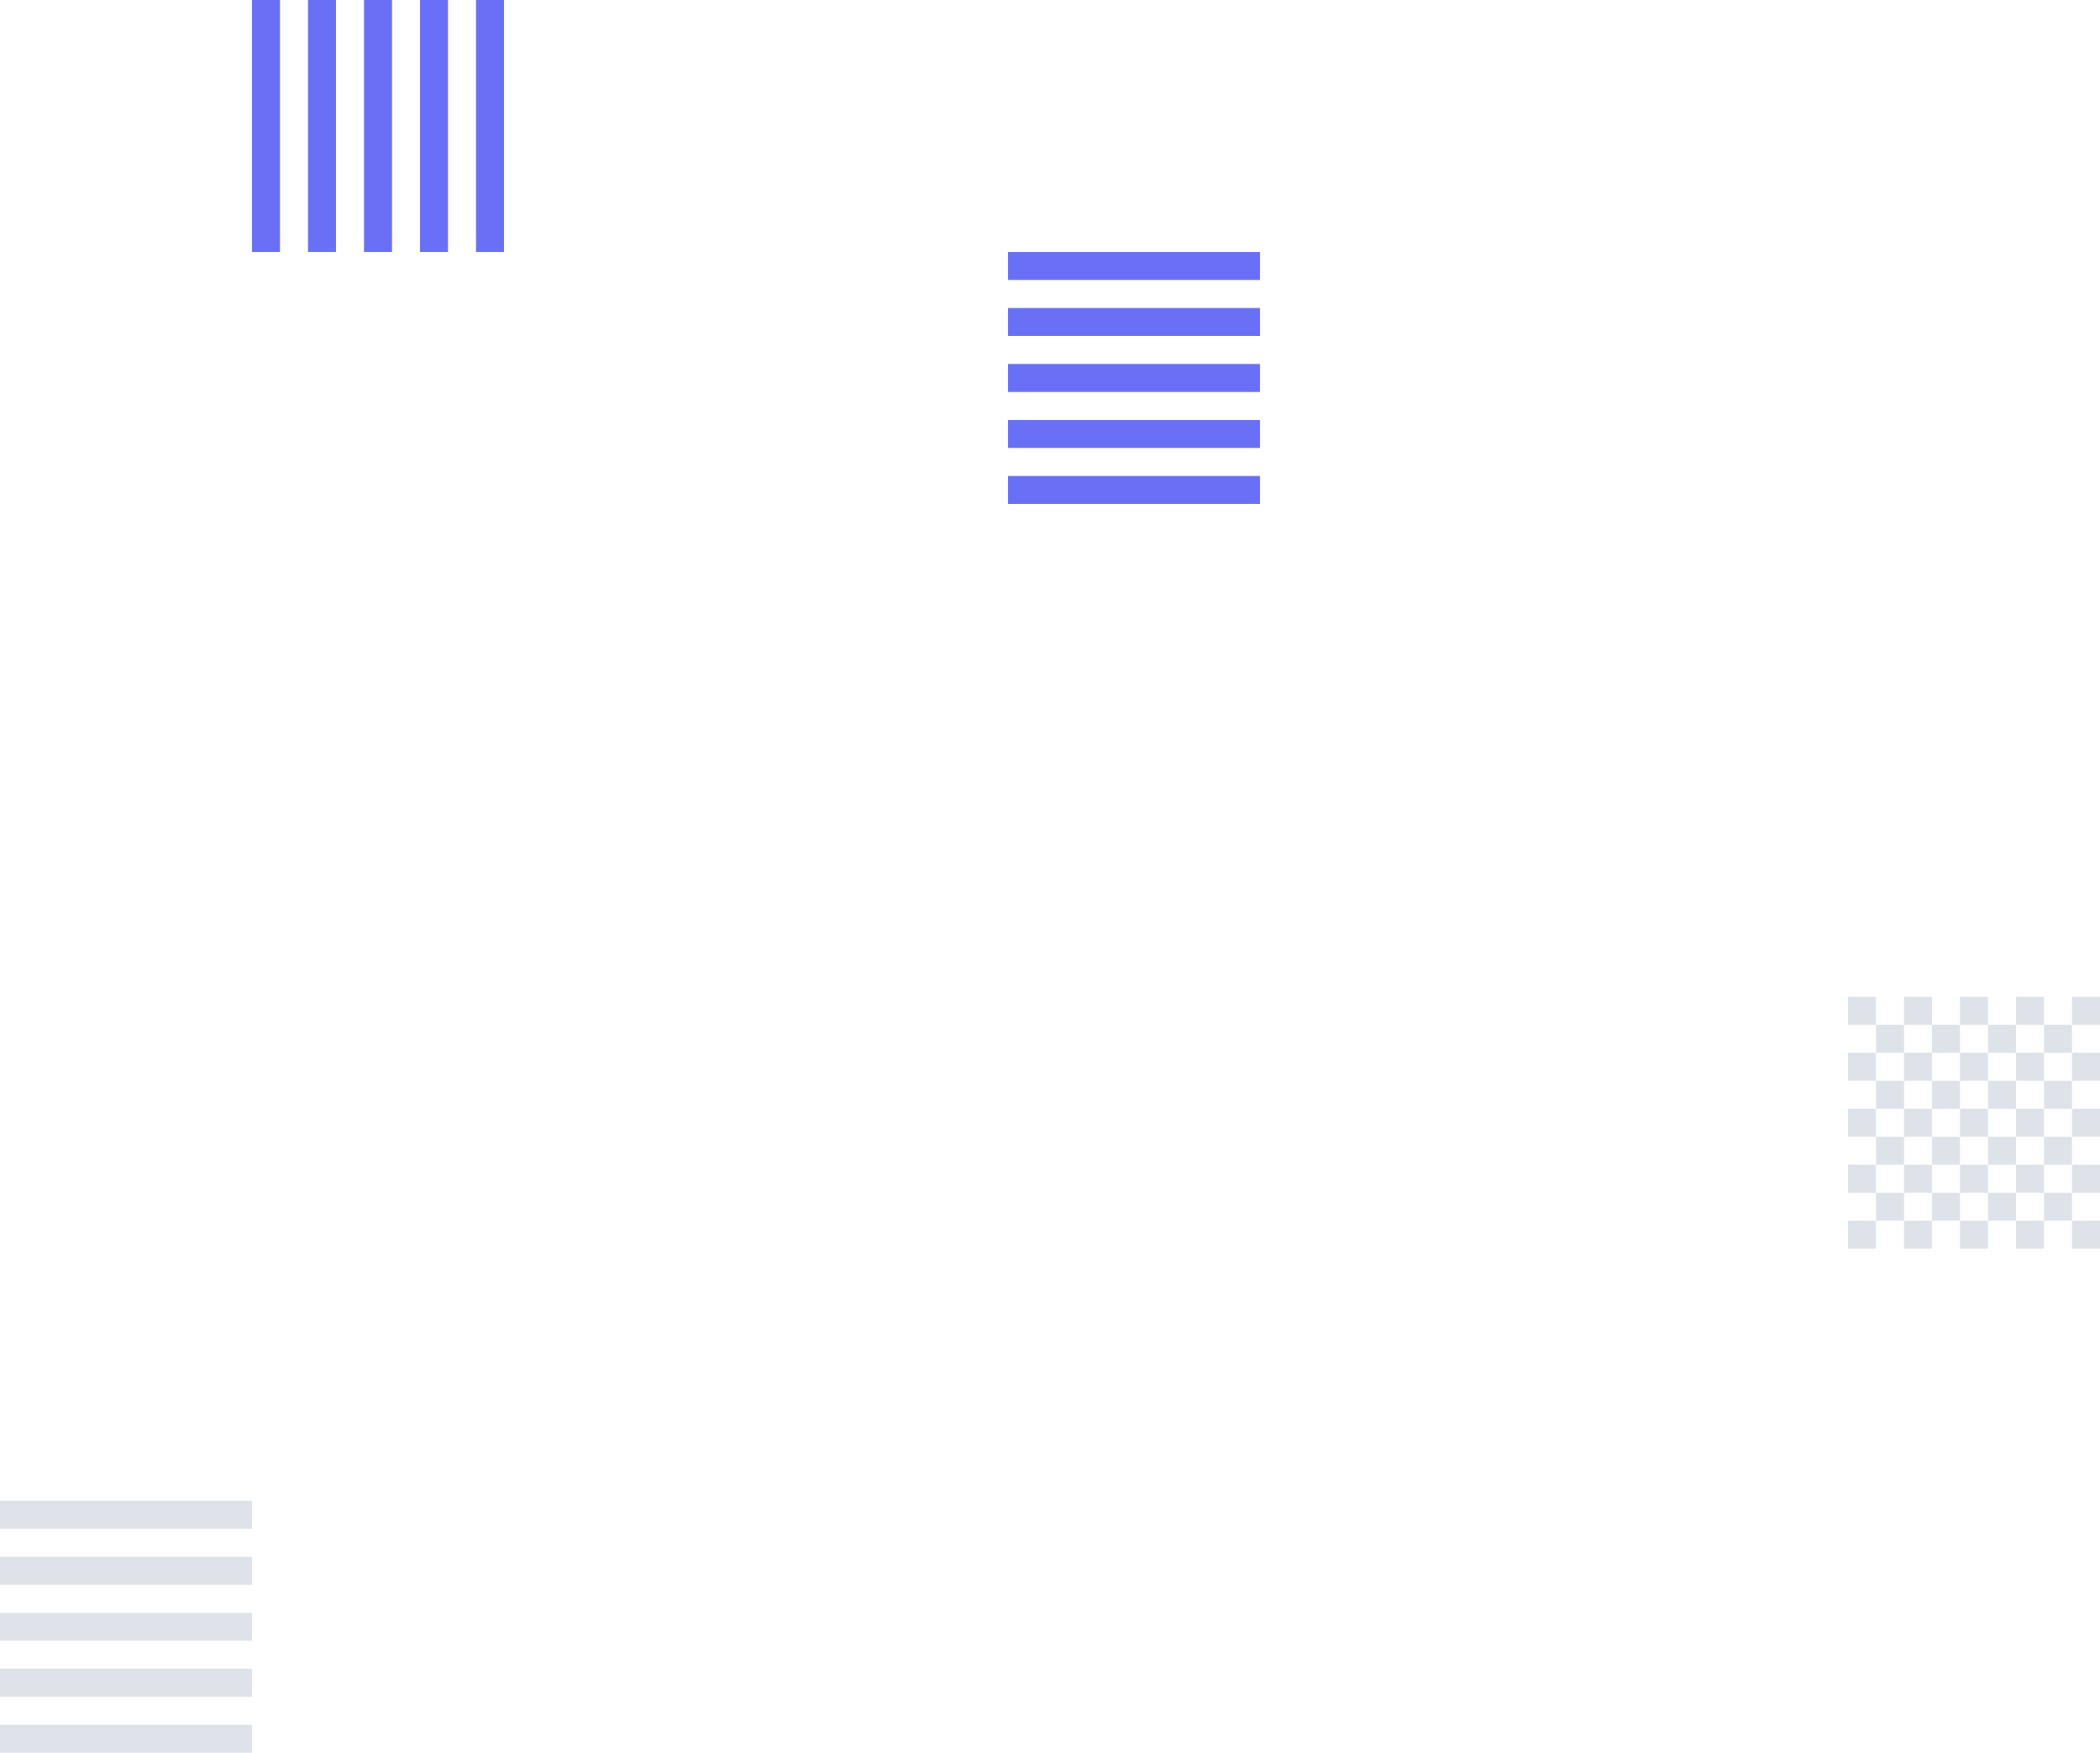 <svg width="375" height="313" viewBox="0 0 375 313" fill="none" xmlns="http://www.w3.org/2000/svg">
<path fill-rule="evenodd" clip-rule="evenodd" d="M364.995 207.992H360.005V203.002H364.995V197.999H360.005V192.998H364.995V188.008H369.997V183.005H364.995V187.995H360.005V183.005H364.995V178H359.992V183.003H355.002V187.993H350V183.003H344.998V187.993H340.008V183.003H344.998V178H339.995V183.003H335.005V178H330V183.003H335.003V187.993H330V192.995H335.003V197.998H330V203H335.003V208.002H339.993V212.992H344.994V208.002H349.997V212.992H355V208.002H359.99V212.992H364.992V208.002H369.995V203H364.992V207.992H364.995ZM335.003 208.005V212.995H330V207.992H335.003V208.005ZM349.997 183.003V178H355V183.003H349.997ZM364.995 192.995V197.997H369.997V192.995H364.995ZM339.993 188.005H335.003V192.995H339.993V188.005ZM340.005 212.995V217.997H344.995V212.995H349.997V217.997H355V212.995H360.002V217.997H364.992V212.995H369.995V217.997H364.992V222.999H359.99V217.997H355V222.999H349.997V217.997H344.995V222.999H339.993V217.997H335.003V222.999H330V217.997H335.003V212.995H340.005ZM359.99 203.002V197.999H355V203.002H359.99ZM349.997 203.002V207.992H355V203.002H349.997ZM344.994 203.002H349.997V197.999H344.994V203.002ZM344.994 203.002H340.005V207.992H344.994V203.002ZM344.994 192.995H340.005V197.997H344.994V192.995ZM349.997 192.995V188.005H344.994V192.995H349.997ZM355.003 192.995H350V197.997H355.003V192.995ZM355.003 192.995H359.993V188.005H355.003V192.995ZM339.993 197.997V203H335.003V197.997H339.993ZM375 183.003H369.997V178H375V183.003ZM369.997 192.995H375V187.993H369.997V192.995ZM375 203.002H369.997V197.999H375V203.002ZM369.997 212.995H375V207.992H369.997V212.995ZM369.997 223H375V217.997H369.997V223Z" fill="#DEE3E9"/>
<path fill-rule="evenodd" clip-rule="evenodd" d="M180 50.003V45H225V50.003H180ZM180 55V60H225V55H180ZM180 65V70H225V65H180ZM180 80V75H225V80H180ZM180 85V90H225V85H180Z" fill="#6A70F6"/>
<path fill-rule="evenodd" clip-rule="evenodd" d="M84.998 0H90V44.999H84.998V0ZM80 0.001H75.001V45H80V0.001ZM70 0.001H65V45H70V0.001ZM55 0.001H60V45H55V0.001ZM50 0.001H45V45H50V0.001Z" fill="#6A70F6"/>
<path fill-rule="evenodd" clip-rule="evenodd" d="M44.999 273.003V268H0V273.003H44.999ZM44.999 288.005V293.007H0V288.005H44.999ZM44.999 303.007V298.005H0V303.007H44.999ZM45 313V307.997H0.001V313H45ZM44.999 278.005V283.007H0V278.005H44.999Z" fill="#DEE3E9"/>
</svg>
